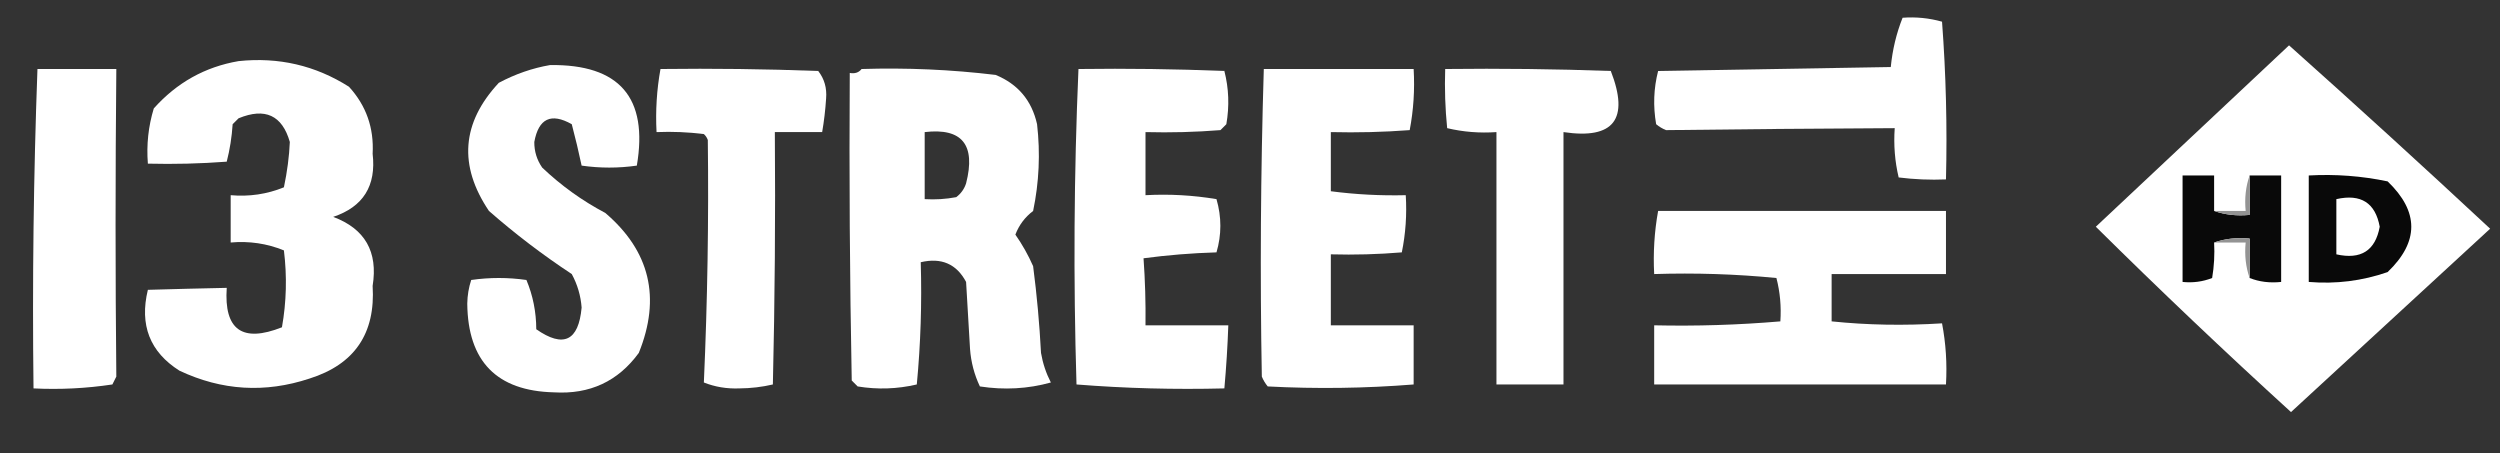 <?xml version="1.0" encoding="UTF-8"?>
<!DOCTYPE svg PUBLIC "-//W3C//DTD SVG 1.1//EN" "http://www.w3.org/Graphics/SVG/1.1/DTD/svg11.dtd">
<svg xmlns="http://www.w3.org/2000/svg" version="1.1" width="634px" height="115px" style="shape-rendering:geometricPrecision; text-rendering:geometricPrecision; image-rendering:optimizeQuality; fill-rule:evenodd; clip-rule:evenodd" xmlns:xlink="http://www.w3.org/1999/xlink">
<rect width="100%" height="100%" fill="#333333" stroke="none"/>
<g><path style="opacity:1" fill="#ffffff" d="M 482.5,4.5 C 485.909,4.249 489.242,4.583 492.5,5.5C 493.499,18.817 493.833,32.15 493.5,45.5C 489.486,45.666 485.486,45.499 481.5,45C 480.536,40.934 480.203,36.767 480.5,32.5C 460.936,32.596 441.603,32.763 422.5,33C 421.584,32.626 420.75,32.126 420,31.5C 419.201,26.913 419.368,22.413 420.5,18C 440.167,17.667 459.833,17.333 479.5,17C 479.93,12.608 480.93,8.441 482.5,4.5 Z"/></g>
<g><path style="opacity:1" fill="#ffffff" d="M 580.5,11.5 C 597.61,26.771 614.61,42.272 631.5,58C 614.667,73.5 597.833,89 581,104.5C 564.171,89.171 547.671,73.504 531.5,57.5C 547.854,42.145 564.187,26.812 580.5,11.5 Z"/></g>
<g><path style="opacity:1" fill="#ffffff" d="M 60.5,15.5 C 70.646,14.427 79.979,16.594 88.5,22C 92.862,26.765 94.862,32.431 94.5,39C 95.448,47.12 92.114,52.453 84.5,55C 92.561,58.012 95.894,63.845 94.5,72.5C 95.252,84.567 89.918,92.4 78.5,96C 67.235,99.734 56.235,99.067 45.5,94C 38.002,89.248 35.335,82.414 37.5,73.5C 44.189,73.305 50.856,73.138 57.5,73C 56.779,83.65 61.445,86.983 71.5,83C 72.643,76.582 72.81,70.082 72,63.5C 67.706,61.752 63.206,61.085 58.5,61.5C 58.5,57.5 58.5,53.5 58.5,49.5C 63.206,49.915 67.706,49.248 72,47.5C 72.842,43.503 73.342,39.669 73.5,36C 71.556,29.228 67.223,27.228 60.5,30C 60,30.5 59.5,31 59,31.5C 58.788,34.758 58.288,37.924 57.5,41C 50.842,41.5 44.175,41.666 37.5,41.5C 37.121,36.703 37.621,32.036 39,27.5C 44.833,20.958 52,16.958 60.5,15.5 Z"/></g>
<g><path style="opacity:1" fill="#ffffff" d="M 139.5,16.5 C 157.107,16.267 164.44,24.767 161.5,42C 156.833,42.667 152.167,42.667 147.5,42C 146.761,38.513 145.927,35.013 145,31.5C 139.754,28.539 136.587,30.039 135.5,36C 135.482,38.379 136.149,40.545 137.5,42.5C 142.304,47.069 147.637,50.902 153.5,54C 164.828,63.67 167.662,75.504 162,89.5C 156.737,96.712 149.57,100.046 140.5,99.5C 125.982,99.148 118.649,91.648 118.5,77C 118.536,74.906 118.869,72.906 119.5,71C 124.167,70.333 128.833,70.333 133.5,71C 135.15,74.94 135.983,79.107 136,83.5C 142.895,88.303 146.729,86.47 147.5,78C 147.274,74.988 146.441,72.155 145,69.5C 137.64,64.652 130.64,59.319 124,53.5C 116.23,41.968 117.063,31.134 126.5,21C 130.715,18.763 135.048,17.263 139.5,16.5 Z"/></g>
<g><path style="opacity:1" fill="#ffffff" d="M 9.5,17.5 C 16.167,17.5 22.833,17.5 29.5,17.5C 29.244,44.258 29.244,70.258 29.5,95.5C 29.167,96.167 28.833,96.833 28.5,97.5C 21.866,98.497 15.2,98.83 8.5,98.5C 8.176,71.426 8.509,44.426 9.5,17.5 Z"/></g>
<g><path style="opacity:1" fill="#ffffff" d="M 167.5,17.5 C 180.837,17.333 194.171,17.5 207.5,18C 209.059,19.996 209.726,22.329 209.5,25C 209.316,27.865 208.982,30.698 208.5,33.5C 204.5,33.5 200.5,33.5 196.5,33.5C 196.667,54.836 196.5,76.169 196,97.5C 193.254,98.143 190.421,98.477 187.5,98.5C 184.309,98.622 181.309,98.122 178.5,97C 179.417,76.325 179.75,55.825 179.5,35.5C 179.291,34.914 178.957,34.414 178.5,34C 174.514,33.501 170.514,33.334 166.5,33.5C 166.218,28.073 166.551,22.74 167.5,17.5 Z"/></g>
<g><path style="opacity:1" fill="#ffffff" d="M 218.5,17.5 C 229.881,17.145 241.215,17.645 252.5,19C 258.164,21.332 261.664,25.499 263,31.5C 263.848,38.899 263.515,46.233 262,53.5C 259.923,55.076 258.423,57.076 257.5,59.5C 259.253,62.005 260.753,64.671 262,67.5C 262.95,74.806 263.617,82.14 264,89.5C 264.452,92.149 265.286,94.649 266.5,97C 260.674,98.617 254.674,98.95 248.5,98C 247.083,95.017 246.25,91.85 246,88.5C 245.667,82.833 245.333,77.167 245,71.5C 242.575,66.937 238.742,65.271 233.5,66.5C 233.809,76.886 233.476,87.219 232.5,97.5C 227.533,98.662 222.533,98.829 217.5,98C 217,97.5 216.5,97 216,96.5C 215.5,70.502 215.333,44.502 215.5,18.5C 216.791,18.737 217.791,18.404 218.5,17.5 Z M 234.5,33.5 C 244.001,32.387 247.501,36.72 245,46.5C 244.535,47.931 243.701,49.097 242.5,50C 239.854,50.497 237.187,50.664 234.5,50.5C 234.5,44.833 234.5,39.167 234.5,33.5 Z"/></g>
<g><path style="opacity:1" fill="#ffffff" d="M 273.5,17.5 C 285.838,17.334 298.171,17.5 310.5,18C 311.632,22.413 311.799,26.913 311,31.5C 310.5,32 310,32.5 309.5,33C 303.175,33.499 296.842,33.666 290.5,33.5C 290.5,38.833 290.5,44.167 290.5,49.5C 296.537,49.171 302.537,49.504 308.5,50.5C 309.811,55.031 309.811,59.531 308.5,64C 302.252,64.188 296.085,64.688 290,65.5C 290.402,71.081 290.569,76.747 290.5,82.5C 297.5,82.5 304.5,82.5 311.5,82.5C 311.313,87.845 310.98,93.178 310.5,98.5C 297.92,98.822 285.42,98.489 273,97.5C 272.185,70.791 272.351,44.124 273.5,17.5 Z"/></g>
<g><path style="opacity:1" fill="#ffffff" d="M 320.5,17.5 C 333.167,17.5 345.833,17.5 358.5,17.5C 358.805,22.762 358.471,27.928 357.5,33C 350.842,33.5 344.175,33.666 337.5,33.5C 337.5,38.5 337.5,43.5 337.5,48.5C 343.797,49.32 350.131,49.653 356.5,49.5C 356.803,54.43 356.469,59.263 355.5,64C 349.509,64.499 343.509,64.666 337.5,64.5C 337.5,70.5 337.5,76.5 337.5,82.5C 344.5,82.5 351.5,82.5 358.5,82.5C 358.5,87.5 358.5,92.5 358.5,97.5C 346.181,98.482 333.848,98.649 321.5,98C 320.874,97.25 320.374,96.416 320,95.5C 319.529,69.859 319.696,43.859 320.5,17.5 Z"/></g>
<g><path style="opacity:1" fill="#ffffff" d="M 366.5,17.5 C 380.504,17.333 394.504,17.5 408.5,18C 413.264,30.244 409.264,35.41 396.5,33.5C 396.5,54.833 396.5,76.167 396.5,97.5C 390.833,97.5 385.167,97.5 379.5,97.5C 379.5,76.167 379.5,54.833 379.5,33.5C 375.233,33.797 371.066,33.464 367,32.5C 366.501,27.511 366.334,22.511 366.5,17.5 Z"/></g>
<g><path style="opacity:1" fill="#090909" d="M 561.5,53.5 C 564.287,54.477 567.287,54.81 570.5,54.5C 570.5,51.167 570.5,47.833 570.5,44.5C 573.167,44.5 575.833,44.5 578.5,44.5C 578.5,53.5 578.5,62.5 578.5,71.5C 575.615,71.806 572.948,71.473 570.5,70.5C 570.5,67.167 570.5,63.833 570.5,60.5C 567.287,60.19 564.287,60.523 561.5,61.5C 561.665,64.518 561.498,67.518 561,70.5C 558.619,71.435 556.119,71.768 553.5,71.5C 553.5,62.5 553.5,53.5 553.5,44.5C 556.167,44.5 558.833,44.5 561.5,44.5C 561.5,47.5 561.5,50.5 561.5,53.5 Z"/></g>
<g><path style="opacity:1" fill="#090909" d="M 585.5,44.5 C 592.257,44.123 598.924,44.623 605.5,46C 613.5,53.667 613.5,61.333 605.5,69C 599.062,71.238 592.395,72.072 585.5,71.5C 585.5,62.5 585.5,53.5 585.5,44.5 Z"/></g>
<g><path style="opacity:1" fill="#ffffff" d="M 592.5,50.5 C 598.722,49.099 602.389,51.433 603.5,57.5C 602.389,63.567 598.722,65.901 592.5,64.5C 592.5,59.833 592.5,55.167 592.5,50.5 Z"/></g>
<g><path style="opacity:1" fill="#ffffff" d="M 420.5,53.5 C 444.833,53.5 469.167,53.5 493.5,53.5C 493.5,58.833 493.5,64.167 493.5,69.5C 483.833,69.5 474.167,69.5 464.5,69.5C 464.5,73.5 464.5,77.5 464.5,81.5C 473.571,82.441 482.904,82.607 492.5,82C 493.471,87.072 493.805,92.238 493.5,97.5C 468.833,97.5 444.167,97.5 419.5,97.5C 419.5,92.5 419.5,87.5 419.5,82.5C 430.198,82.737 440.865,82.404 451.5,81.5C 451.759,77.76 451.426,74.094 450.5,70.5C 440.188,69.501 429.855,69.168 419.5,69.5C 419.218,64.073 419.551,58.74 420.5,53.5 Z"/></g>
<g><path style="opacity:1" fill="#939393" d="M 570.5,44.5 C 570.5,47.833 570.5,51.167 570.5,54.5C 567.287,54.81 564.287,54.477 561.5,53.5C 564.167,53.5 566.833,53.5 569.5,53.5C 569.19,50.287 569.523,47.287 570.5,44.5 Z"/></g>
<g><path style="opacity:1" fill="#939393" d="M 561.5,61.5 C 564.287,60.523 567.287,60.19 570.5,60.5C 570.5,63.833 570.5,67.167 570.5,70.5C 569.523,67.713 569.19,64.713 569.5,61.5C 566.833,61.5 564.167,61.5 561.5,61.5 Z"/></g>
</svg>
